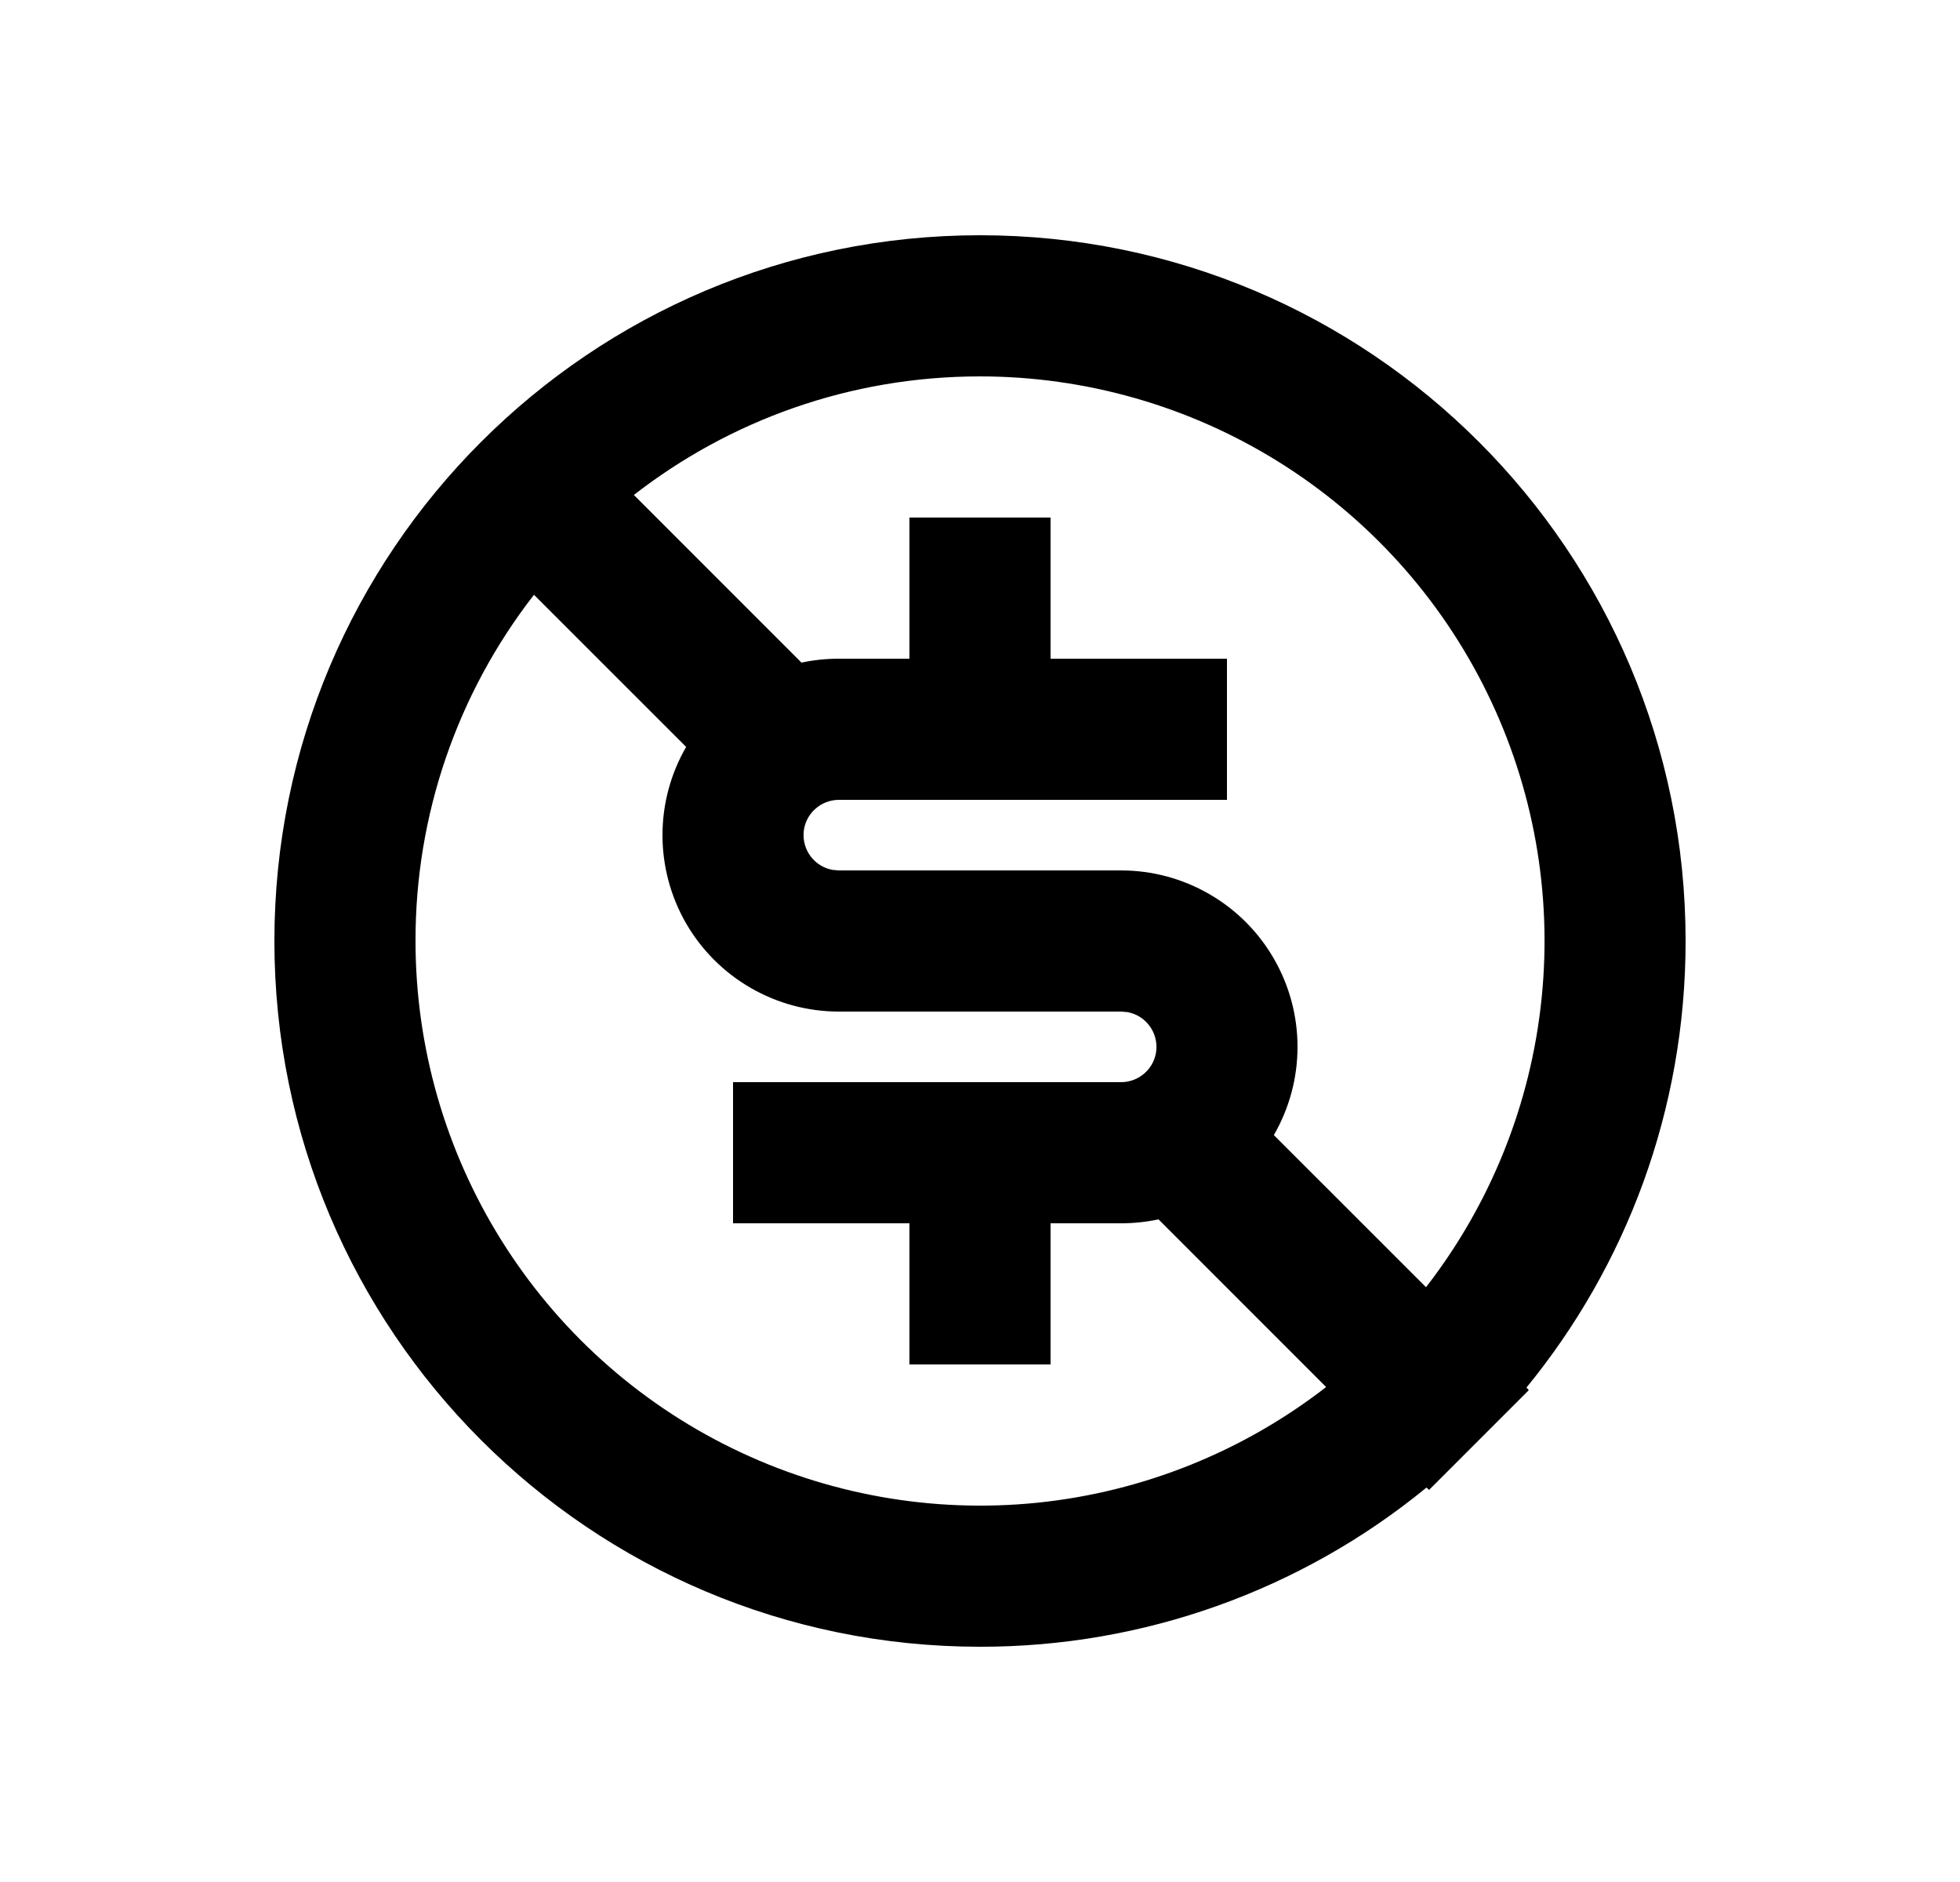 <svg width="25" height="24" viewBox="0 0 25 24" fill="none" xmlns="http://www.w3.org/2000/svg">
<path d="M12.5 3C17.471 3 21.5 7.029 21.5 12C21.5 14.16 20.739 16.144 19.47 17.695L19.5 17.728L18.228 19L18.195 18.97C16.589 20.286 14.576 21.003 12.5 21C7.529 21 3.5 16.971 3.5 12C3.5 7.029 7.529 3 12.5 3ZM5.3 12C5.3 13.347 5.678 14.667 6.391 15.81C7.104 16.954 8.123 17.874 9.333 18.466C10.543 19.059 11.895 19.3 13.235 19.163C14.575 19.025 15.85 18.514 16.915 17.688L14.777 15.55C14.62 15.583 14.46 15.6 14.3 15.6H13.4V17.4H11.6V15.6H9.35V13.8H14.3C14.412 13.8 14.521 13.758 14.604 13.682C14.687 13.607 14.739 13.503 14.749 13.391C14.759 13.279 14.727 13.167 14.659 13.078C14.591 12.988 14.492 12.927 14.381 12.907L14.3 12.9H10.7C10.305 12.9 9.917 12.796 9.575 12.598C9.233 12.401 8.949 12.117 8.751 11.775C8.554 11.433 8.45 11.045 8.45 10.65C8.45 10.255 8.554 9.867 8.752 9.525L6.811 7.585C5.829 8.847 5.297 10.401 5.3 12ZM12.5 4.8C10.837 4.8 9.305 5.364 8.085 6.312L10.223 8.45C10.38 8.416 10.54 8.4 10.7 8.4H11.6V6.6H13.4V8.4H15.65V10.2H10.7C10.588 10.2 10.479 10.242 10.396 10.318C10.313 10.393 10.261 10.497 10.251 10.609C10.241 10.721 10.273 10.833 10.341 10.922C10.409 11.012 10.508 11.073 10.619 11.093L10.7 11.1H14.3C14.695 11.1 15.083 11.204 15.425 11.402C15.767 11.599 16.051 11.883 16.248 12.225C16.446 12.567 16.55 12.955 16.55 13.35C16.55 13.745 16.446 14.133 16.248 14.475L18.189 16.415C19.015 15.35 19.526 14.075 19.663 12.735C19.801 11.395 19.56 10.043 18.967 8.833C18.374 7.623 17.454 6.604 16.311 5.891C15.168 5.178 13.847 4.8 12.5 4.8Z" fill="#0A0D14" style="fill:#0A0D14;fill:color(display-p3 0.039 0.051 0.078);fill-opacity:1;"/>
</svg>
